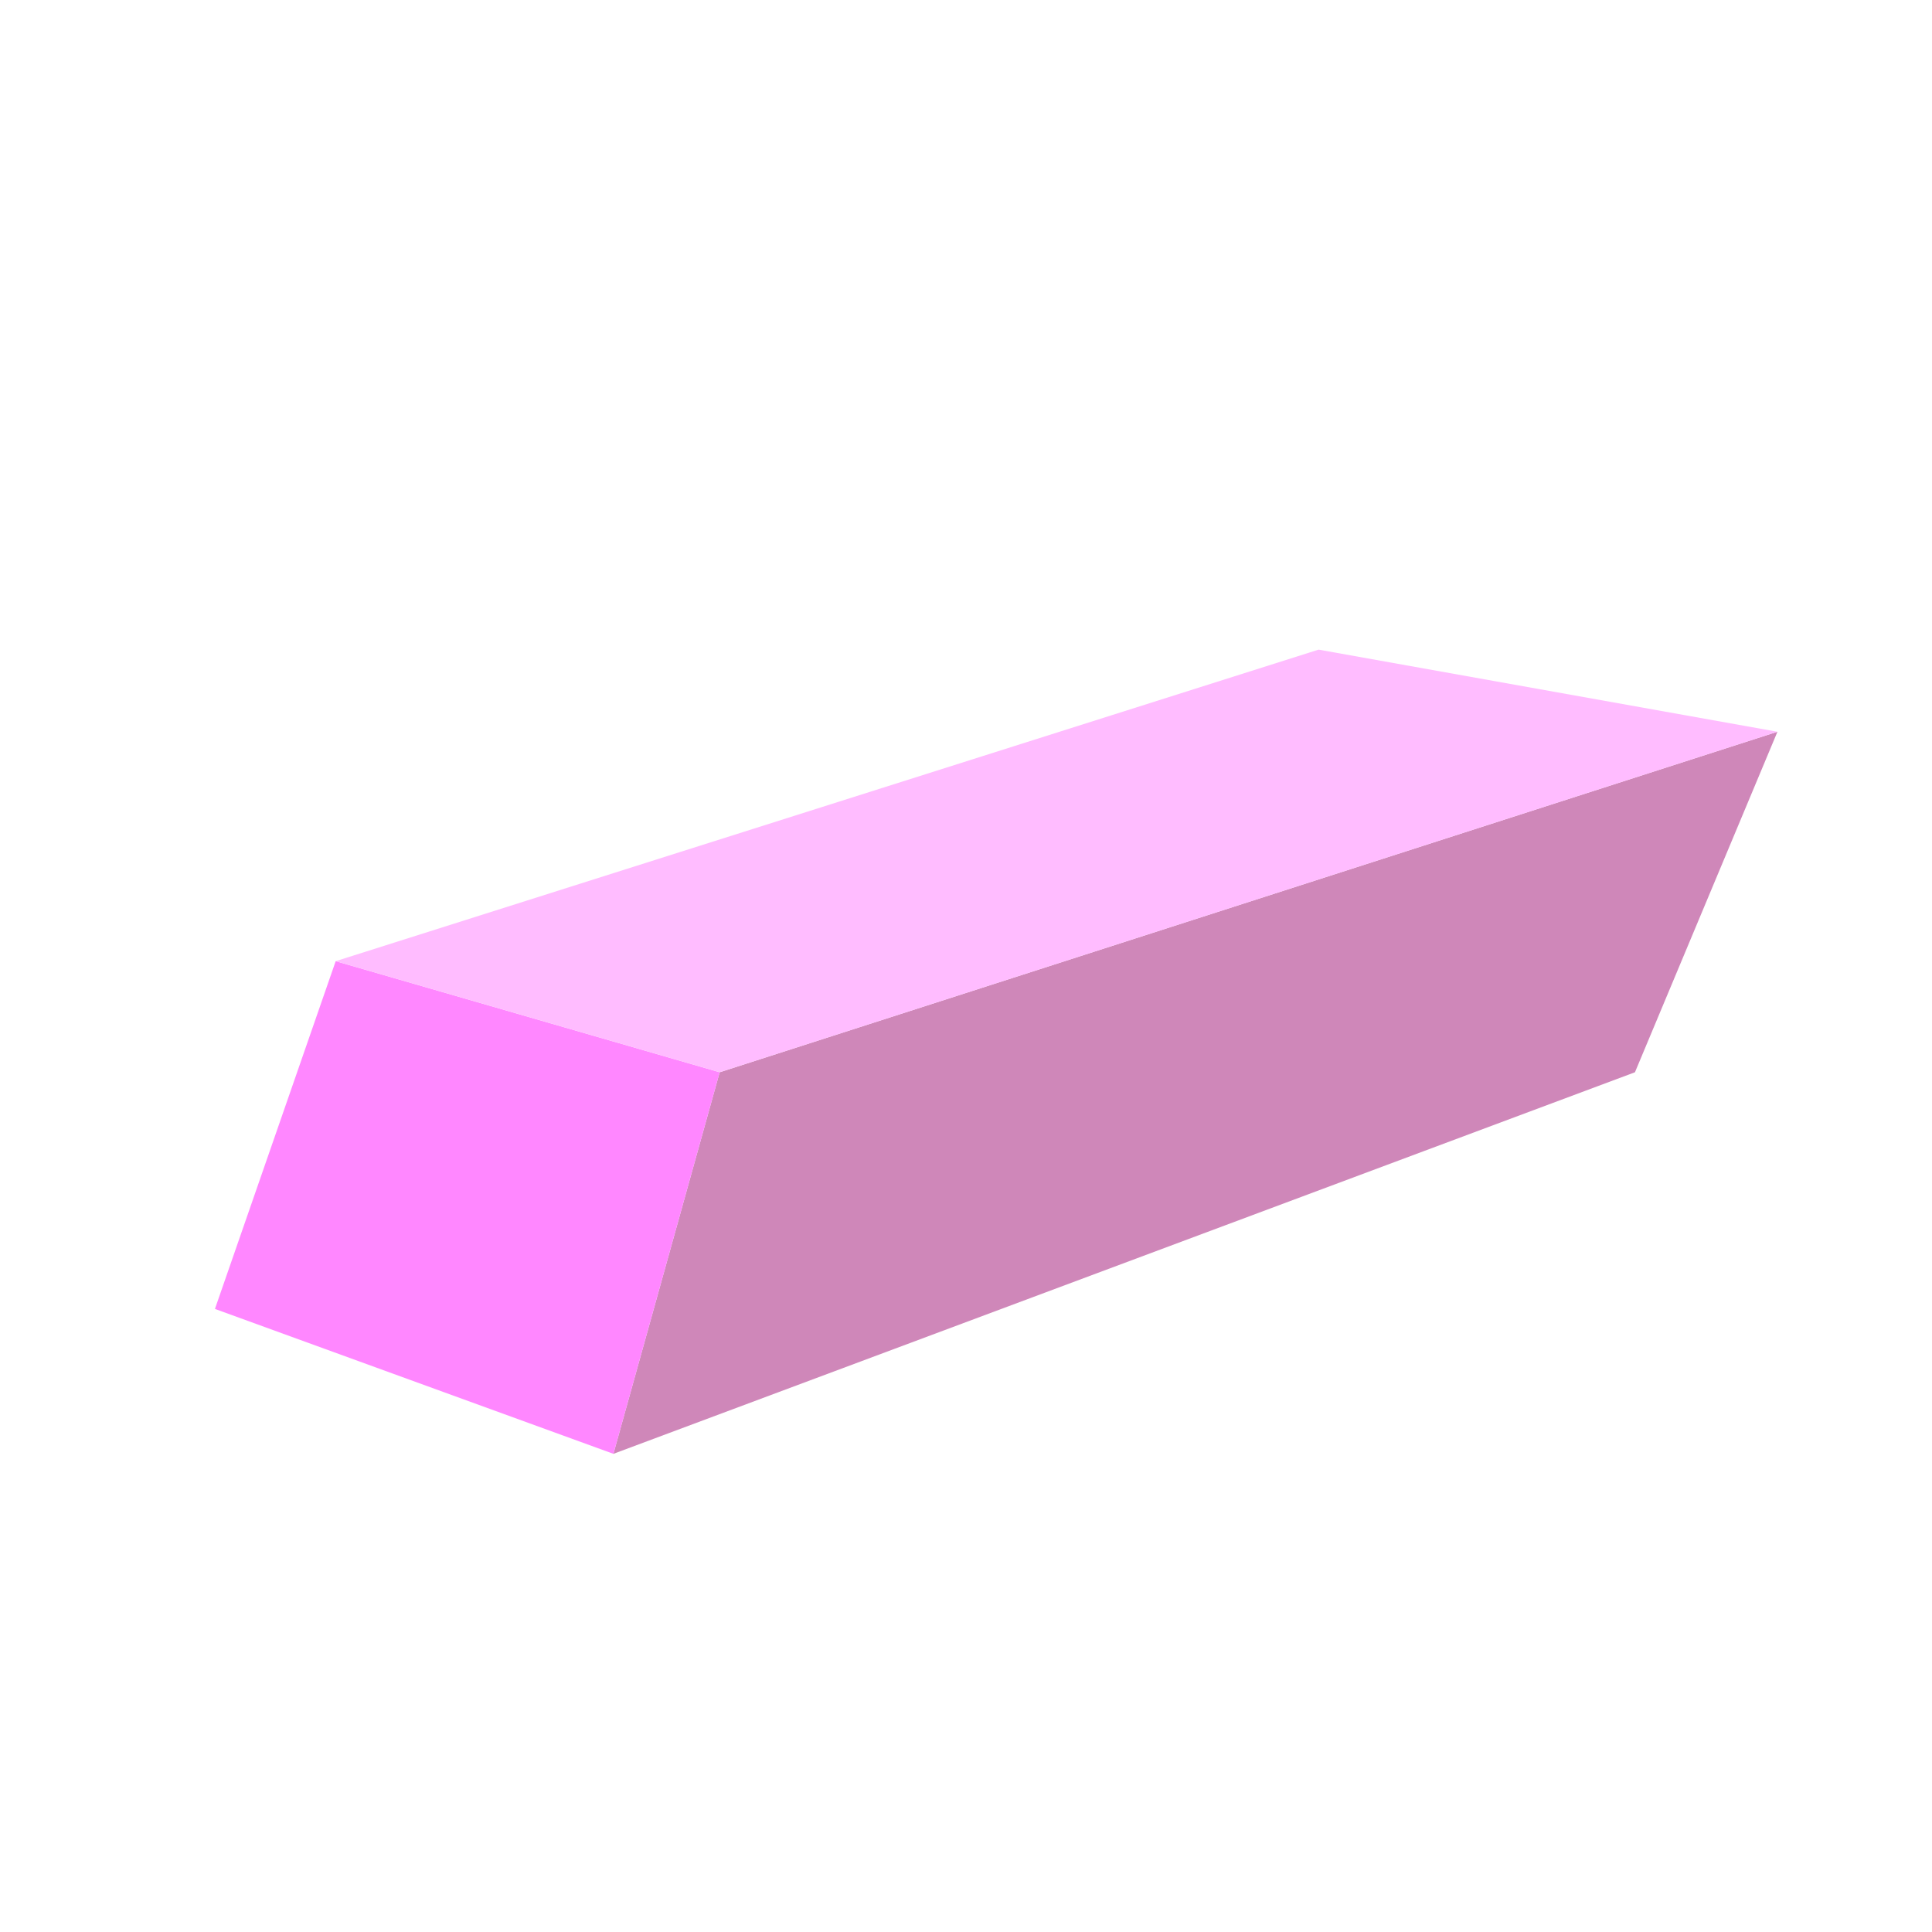 <?xml version="1.0" encoding="utf-8"?>
<!-- Generator: Adobe Illustrator 19.2.1, SVG Export Plug-In . SVG Version: 6.00 Build 0)  -->
<svg version="1.1" id="Layer_1" xmlns="http://www.w3.org/2000/svg" xmlns:xlink="http://www.w3.org/1999/xlink" x="0px" y="0px"
	 viewBox="0 0 80 80" enable-background="new 0 0 80 80" xml:space="preserve">
<g>
	<polygon fill="#CF87B9" points="29.8,44.4 25.4,60.2 67.7,44.4 73.6,30.3 	"/>
	<polygon fill="#FF87FF" points="25.4,60.2 8.9,54.2 13.9,39.8 29.8,44.4 	"/>
	<polyline fill="#FFBCFF" points="13.9,39.8 54.6,26.9 73.6,30.3 29.8,44.4 	"/>
</g>
<g>
	<g>
		<polyline fill="#D0D2D3" points="-54.7,-43.5 -36.8,-37.7 -34.4,13.5 -44.5,13.5 		"/>
		<polyline fill="#6D6E70" points="-36.8,-37.7 -23,-37.7 -25.1,13.5 -34.4,13.5 		"/>
		<polyline fill="#404041" points="-6,-43.5 -23.9,-37.7 -26.4,13.5 -13.6,13.5 		"/>
		<path fill="none" stroke="#231F20" stroke-miterlimit="10" d="M-53.4-43.8c7.1-2.4,14.4-3.9,21.9-4.6c2.2-0.2,4.5-0.3,6.7-0.3
			c6.1,0.1,12.1,1.6,17.5,4.3"/>
	</g>
	<polyline fill="#404041" points="-38.5,-46.3 -51.9,-43.2 -36.8,-38.8 	"/>
	<polyline fill="#808184" points="-38.5,-46.3 -25,-47.6 -24.2,-38.8 -36.8,-38.8 	"/>
	<polyline fill="#D0D2D3" points="-9.7,-43.8 -25,-47.6 -24.1,-38.8 	"/>
</g>
</svg>
